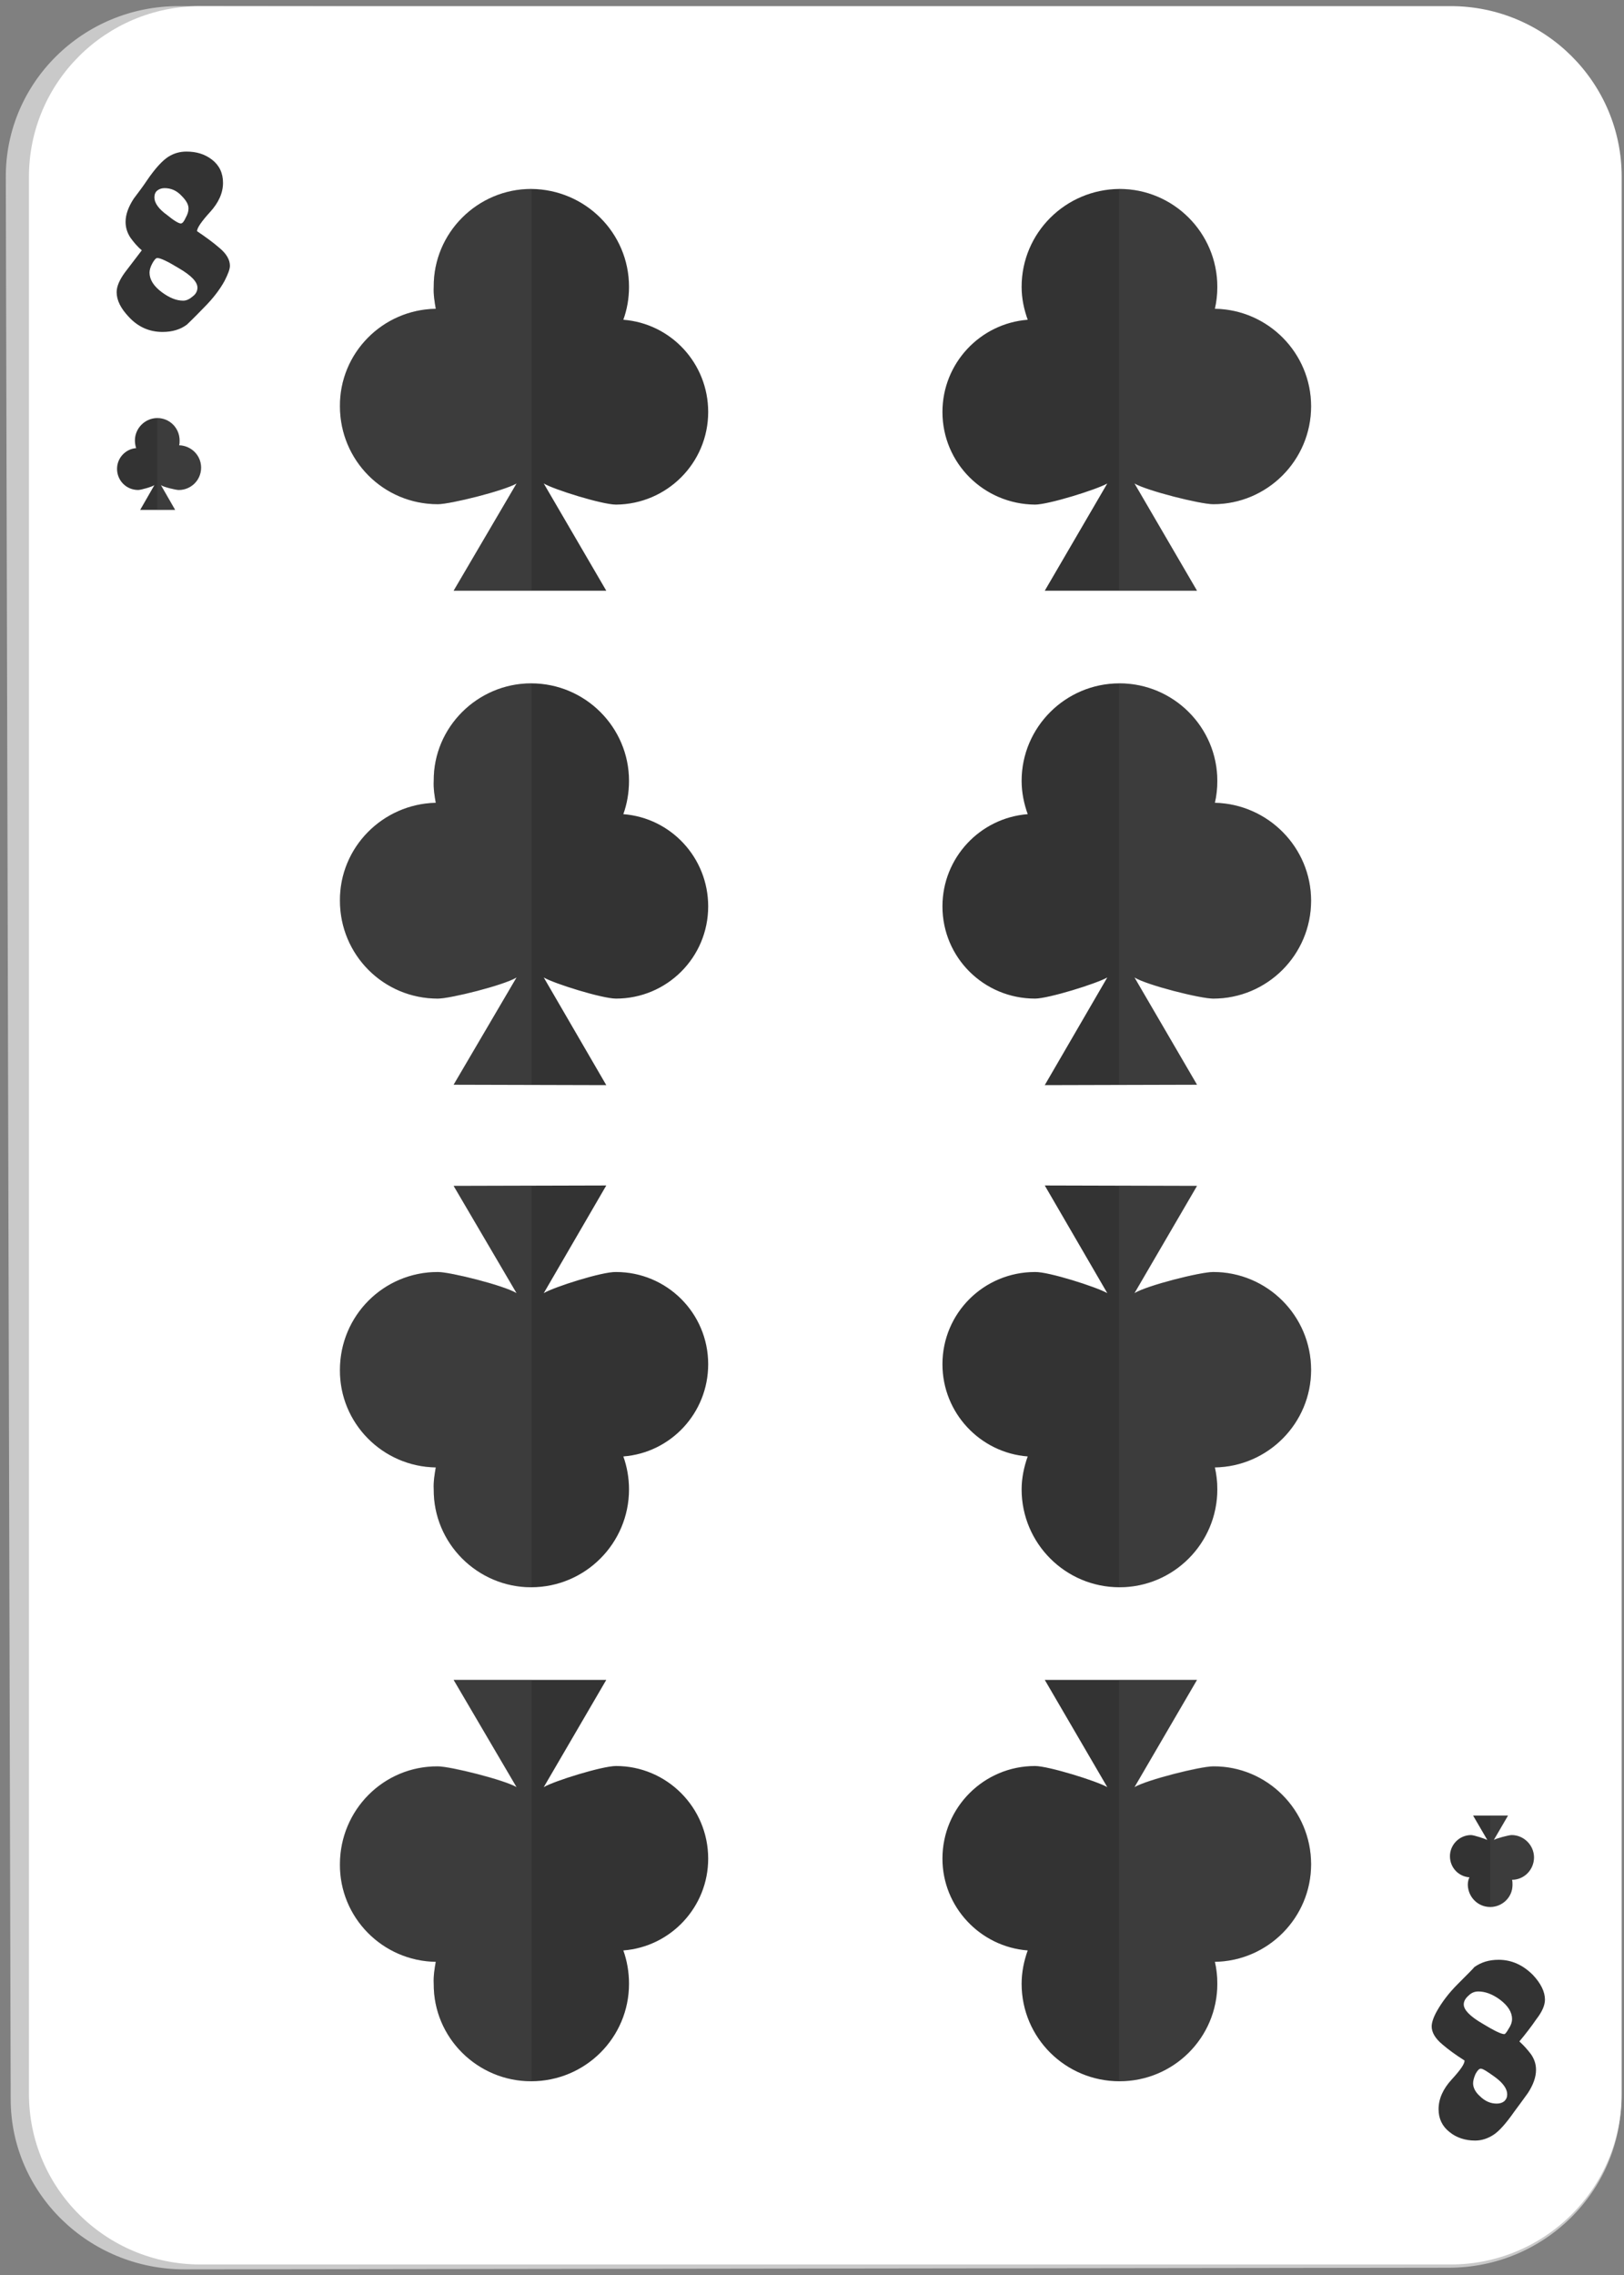 <?xml version="1.0"?>
<svg width="40" height="56" xmlns="http://www.w3.org/2000/svg" xmlns:svg="http://www.w3.org/2000/svg" enable-background="new 0 0 450 450" version="1.1" xml:space="preserve">
 <rect width="100%" height="100%" fill="#808080" stroke="none"/>
 <g class="layer">
  <title>Layer 1</title>
  <g id="svg_2286" transform="translate(-8.714, 0.106) matrix(1, 0, 0, 1, -148.343, -384.785)">
   <g id="svg_2287">
    <g id="svg_2288">
     <g id="svg_2289">
      <path d="m161.6,440.54c-2.36,0 -4.28,-1.88 -4.28,-4.19l-0.12,-47.31c-0.01,-2.33 1.91,-4.22 4.27,-4.21l31.26,0.06c2.35,0 4.26,1.89 4.26,4.22l0,47.2c0,2.31 -1.9,4.19 -4.25,4.19l-31.14,0.04z" fill="#C9C9C9" id="svg_2290"/>
     </g>
     <path d="m161.99,440.42c-2.33,0 -4.22,-1.88 -4.22,-4.2l0,-47.19c0,-2.32 1.89,-4.2 4.22,-4.2l30.8,0c2.32,0 4.21,1.88 4.21,4.2l0,47.19c0,2.32 -1.89,4.2 -4.21,4.2l-30.8,0z" fill="#FFFFFF" id="svg_2291"/>
     <g id="svg_2292">
      <path d="m162.72,391.22c0,0.09 -0.05,0.21 -0.13,0.37c-0.12,0.22 -0.29,0.44 -0.51,0.66c-0.26,0.27 -0.4,0.4 -0.42,0.42c-0.16,0.12 -0.36,0.18 -0.6,0.18c-0.32,0 -0.6,-0.12 -0.83,-0.37c-0.2,-0.21 -0.3,-0.41 -0.3,-0.61c0,-0.14 0.07,-0.3 0.2,-0.48c0.14,-0.18 0.28,-0.37 0.42,-0.55c-0.11,-0.09 -0.2,-0.2 -0.28,-0.31c-0.08,-0.12 -0.12,-0.25 -0.12,-0.39c0,-0.18 0.07,-0.37 0.2,-0.57c0.13,-0.17 0.24,-0.32 0.32,-0.44c0.21,-0.31 0.39,-0.5 0.53,-0.59c0.14,-0.09 0.29,-0.13 0.45,-0.13c0.24,0 0.45,0.06 0.63,0.2c0.18,0.14 0.27,0.33 0.27,0.57c0,0.25 -0.11,0.49 -0.32,0.72c-0.21,0.23 -0.32,0.39 -0.32,0.47c0.21,0.14 0.4,0.28 0.55,0.41c0.17,0.14 0.26,0.29 0.26,0.44zm-0.8,0.54c0,-0.14 -0.15,-0.3 -0.46,-0.48c-0.28,-0.17 -0.45,-0.25 -0.53,-0.25c-0.03,0 -0.07,0.04 -0.12,0.13c-0.05,0.09 -0.07,0.17 -0.07,0.23c0,0.17 0.1,0.33 0.3,0.48c0.19,0.14 0.36,0.21 0.53,0.21c0.08,0 0.16,-0.04 0.24,-0.11c0.08,-0.06 0.11,-0.14 0.11,-0.21zm-0.22,-1.95c0,-0.1 -0.06,-0.2 -0.17,-0.31c-0.12,-0.13 -0.26,-0.19 -0.42,-0.19c-0.07,0 -0.13,0.02 -0.18,0.06s-0.07,0.1 -0.07,0.17c0,0.13 0.1,0.28 0.31,0.43c0.17,0.14 0.29,0.21 0.34,0.21c0.04,0 0.08,-0.05 0.12,-0.14c0.05,-0.09 0.07,-0.16 0.07,-0.23z" fill="#333333" id="svg_2293"/>
     </g>
     <g id="svg_2294">
      <path d="m192.32,434.56c0,-0.09 0.04,-0.22 0.13,-0.38c0.12,-0.21 0.28,-0.43 0.51,-0.66c0.26,-0.26 0.4,-0.4 0.41,-0.42c0.17,-0.12 0.36,-0.18 0.6,-0.18c0.32,0 0.6,0.13 0.84,0.37c0.2,0.21 0.3,0.42 0.3,0.61c0,0.14 -0.07,0.3 -0.21,0.48c-0.13,0.19 -0.27,0.37 -0.42,0.55c0.11,0.1 0.2,0.2 0.29,0.32c0.08,0.12 0.12,0.24 0.12,0.38c0,0.18 -0.07,0.37 -0.2,0.57c-0.13,0.18 -0.24,0.33 -0.33,0.45c-0.21,0.3 -0.38,0.49 -0.52,0.58c-0.14,0.09 -0.29,0.14 -0.45,0.14c-0.24,0 -0.46,-0.07 -0.63,-0.21c-0.18,-0.14 -0.27,-0.33 -0.27,-0.56c0,-0.26 0.11,-0.5 0.32,-0.73c0.21,-0.23 0.32,-0.38 0.32,-0.47c-0.22,-0.14 -0.4,-0.27 -0.55,-0.4c-0.18,-0.15 -0.26,-0.3 -0.26,-0.44zm0.79,-0.54c0,0.13 0.15,0.29 0.46,0.47c0.28,0.17 0.46,0.26 0.54,0.26c0.02,0 0.06,-0.05 0.11,-0.14c0.06,-0.09 0.08,-0.17 0.08,-0.23c0,-0.17 -0.1,-0.33 -0.3,-0.48c-0.19,-0.14 -0.37,-0.2 -0.53,-0.2c-0.09,0 -0.17,0.03 -0.24,0.1c-0.08,0.07 -0.12,0.14 -0.12,0.22zm0.23,1.94c0,0.1 0.05,0.21 0.16,0.31c0.13,0.13 0.27,0.19 0.42,0.19c0.08,0 0.14,-0.02 0.19,-0.06c0.05,-0.05 0.07,-0.1 0.07,-0.17c0,-0.13 -0.1,-0.28 -0.31,-0.43c-0.18,-0.13 -0.29,-0.2 -0.34,-0.2c-0.04,0 -0.08,0.04 -0.13,0.13c-0.04,0.09 -0.06,0.17 -0.06,0.23z" fill="#333333" id="svg_2295"/>
     </g>
    </g>
   </g>
   <g id="svg_2296">
    <path d="m186.98,392.28c0.04,-0.18 0.06,-0.35 0.06,-0.54c0,-1.33 -1.08,-2.41 -2.41,-2.41c-1.33,0.01 -2.41,1.08 -2.41,2.41c0,0.29 0.06,0.56 0.15,0.81c-1.17,0.09 -2.1,1.07 -2.1,2.27c0,1.26 1.02,2.27 2.28,2.28c0.33,0 1.52,-0.37 1.78,-0.52l-1.54,2.64l3.75,0l-1.54,-2.64c0.31,0.18 1.62,0.51 1.94,0.51c1.33,0 2.41,-1.08 2.41,-2.41c0,-1.31 -1.06,-2.38 -2.37,-2.4z" fill="#333333" id="svg_2297"/>
    <path d="m186.98,392.28c0.04,-0.18 0.06,-0.35 0.06,-0.54c0,-1.33 -1.08,-2.41 -2.41,-2.41c0,0 0,0.01 -0.01,0.01l0,9.88l1.92,0l-1.54,-2.64c0.31,0.18 1.62,0.51 1.94,0.51c1.33,0 2.41,-1.08 2.41,-2.41c0,-1.31 -1.06,-2.38 -2.37,-2.4z" fill="#616161" id="svg_2298" opacity="0.2"/>
   </g>
   <g id="svg_2299">
    <path d="m186.98,404.44c0.04,-0.17 0.06,-0.35 0.06,-0.54c0,-1.32 -1.08,-2.4 -2.41,-2.4c-1.33,0 -2.41,1.08 -2.41,2.4c0,0.29 0.06,0.57 0.15,0.82c-1.17,0.09 -2.1,1.07 -2.1,2.27c0,1.26 1.02,2.27 2.28,2.27c0.33,0 1.52,-0.37 1.78,-0.52l-1.54,2.65l3.75,-0.01l-1.54,-2.64c0.31,0.19 1.62,0.52 1.94,0.52c1.33,0 2.41,-1.08 2.41,-2.41c0,-1.31 -1.06,-2.38 -2.37,-2.41z" fill="#333333" id="svg_2300"/>
    <path d="m186.98,404.44c0.04,-0.17 0.06,-0.35 0.06,-0.54c0,-1.32 -1.08,-2.4 -2.41,-2.4c0,0 0,0 -0.01,0l0,9.88l1.92,0l-1.54,-2.64c0.31,0.19 1.62,0.52 1.94,0.52c1.33,0 2.41,-1.08 2.41,-2.41c0,-1.31 -1.06,-2.38 -2.37,-2.41z" fill="#616161" id="svg_2301" opacity="0.2"/>
   </g>
   <g id="svg_2302">
    <path d="m167.79,392.28c-0.03,-0.18 -0.06,-0.35 -0.05,-0.54c-0.01,-1.33 1.08,-2.41 2.4,-2.41c1.33,0.01 2.41,1.08 2.41,2.41c0,0.29 -0.05,0.56 -0.14,0.81c1.17,0.09 2.09,1.07 2.09,2.27c0,1.26 -1.02,2.27 -2.27,2.28c-0.34,0 -1.53,-0.37 -1.78,-0.52l1.54,2.64l-3.76,0l1.55,-2.64c-0.31,0.18 -1.63,0.51 -1.94,0.51c-1.34,0 -2.41,-1.08 -2.41,-2.41c-0.01,-1.31 1.05,-2.38 2.36,-2.4z" fill="#333333" id="svg_2303"/>
    <path d="m167.79,392.28c-0.03,-0.18 -0.06,-0.35 -0.05,-0.54c-0.01,-1.33 1.08,-2.41 2.4,-2.41c0.01,0 0.01,0.01 0.01,0.01l0,9.88l-1.92,0l1.55,-2.64c-0.31,0.18 -1.63,0.51 -1.94,0.51c-1.34,0 -2.41,-1.08 -2.41,-2.41c-0.01,-1.31 1.05,-2.38 2.36,-2.4z" fill="#616161" id="svg_2304" opacity="0.2"/>
   </g>
   <g id="svg_2305">
    <path d="m167.79,404.44c-0.03,-0.17 -0.06,-0.35 -0.05,-0.54c-0.01,-1.32 1.08,-2.4 2.4,-2.4c1.33,0 2.41,1.08 2.41,2.4c0,0.29 -0.05,0.57 -0.14,0.82c1.17,0.09 2.09,1.07 2.09,2.27c0,1.26 -1.02,2.27 -2.27,2.27c-0.34,0 -1.53,-0.37 -1.78,-0.52l1.54,2.65l-3.76,-0.01l1.55,-2.64c-0.31,0.19 -1.63,0.52 -1.94,0.52c-1.34,0 -2.41,-1.08 -2.41,-2.41c-0.01,-1.31 1.05,-2.38 2.36,-2.41z" fill="#333333" id="svg_2306"/>
    <path d="m167.79,404.44c-0.03,-0.17 -0.06,-0.35 -0.05,-0.54c-0.01,-1.32 1.08,-2.4 2.4,-2.4c0.01,0 0.01,0 0.01,0l0,9.88l-1.92,0l1.55,-2.64c-0.31,0.19 -1.63,0.52 -1.94,0.52c-1.34,0 -2.41,-1.08 -2.41,-2.41c-0.01,-1.31 1.05,-2.38 2.36,-2.41z" fill="#616161" id="svg_2307" opacity="0.2"/>
   </g>
   <g id="svg_2308">
    <path d="m186.98,432.97c0.04,0.17 0.06,0.35 0.06,0.54c0,1.33 -1.08,2.4 -2.41,2.4c-1.33,0 -2.41,-1.07 -2.41,-2.4c0,-0.29 0.06,-0.57 0.15,-0.82c-1.17,-0.09 -2.1,-1.07 -2.1,-2.26c0,-1.26 1.02,-2.28 2.28,-2.28c0.33,0 1.52,0.37 1.78,0.52l-1.54,-2.64l3.75,0l-1.54,2.64c0.31,-0.18 1.62,-0.51 1.94,-0.51c1.33,-0.01 2.41,1.08 2.41,2.41c0,1.31 -1.06,2.38 -2.37,2.4z" fill="#333333" id="svg_2309"/>
    <path d="m186.98,432.97c0.04,0.17 0.06,0.35 0.06,0.54c0,1.33 -1.08,2.4 -2.41,2.4c0,0 0,0 -0.01,0l0,-9.88l1.92,0l-1.54,2.64c0.31,-0.19 1.62,-0.52 1.94,-0.52c1.33,0 2.41,1.08 2.41,2.41c0,1.32 -1.06,2.39 -2.37,2.41z" fill="#616161" id="svg_2310" opacity="0.2"/>
   </g>
   <g id="svg_2311">
    <path d="m186.98,420.8c0.04,0.18 0.06,0.35 0.06,0.54c0,1.33 -1.08,2.41 -2.41,2.41c-1.33,0 -2.41,-1.08 -2.41,-2.41c0,-0.28 0.06,-0.56 0.15,-0.81c-1.17,-0.09 -2.1,-1.07 -2.1,-2.27c0,-1.26 1.02,-2.27 2.28,-2.27c0.33,-0.01 1.52,0.37 1.78,0.52l-1.54,-2.65l3.75,0.01l-1.54,2.64c0.31,-0.19 1.62,-0.52 1.94,-0.52c1.33,0 2.41,1.08 2.41,2.41c0,1.31 -1.06,2.38 -2.37,2.4z" fill="#333333" id="svg_2312"/>
    <path d="m186.98,420.8c0.04,0.18 0.06,0.35 0.06,0.54c0,1.33 -1.08,2.41 -2.41,2.41c0,0 0,0 -0.01,0l0,-9.89l1.92,0.01l-1.54,2.64c0.31,-0.19 1.62,-0.52 1.94,-0.52c1.33,0 2.41,1.08 2.41,2.41c0,1.31 -1.06,2.38 -2.37,2.4z" fill="#616161" id="svg_2313" opacity="0.2"/>
   </g>
   <g id="svg_2314">
    <path d="m167.79,432.97c-0.03,0.17 -0.06,0.35 -0.05,0.54c-0.01,1.33 1.08,2.4 2.4,2.4c1.33,0 2.41,-1.07 2.41,-2.4c0,-0.29 -0.05,-0.57 -0.14,-0.82c1.17,-0.09 2.09,-1.07 2.09,-2.26c0,-1.26 -1.02,-2.28 -2.27,-2.28c-0.34,0 -1.53,0.37 -1.78,0.52l1.54,-2.64l-3.76,0l1.55,2.64c-0.31,-0.18 -1.63,-0.51 -1.94,-0.51c-1.34,-0.01 -2.41,1.08 -2.41,2.41c-0.01,1.31 1.05,2.38 2.36,2.4z" fill="#333333" id="svg_2315"/>
    <path d="m167.79,432.97c-0.03,0.17 -0.06,0.35 -0.05,0.54c-0.01,1.33 1.08,2.4 2.4,2.4c0.01,0 0.01,0 0.01,0l0,-9.88l-1.92,0l1.55,2.64c-0.31,-0.19 -1.63,-0.52 -1.94,-0.52c-1.34,0 -2.41,1.08 -2.41,2.41c-0.01,1.32 1.05,2.39 2.36,2.41z" fill="#616161" id="svg_2316" opacity="0.2"/>
   </g>
   <g id="svg_2317">
    <path d="m167.79,420.8c-0.03,0.18 -0.06,0.35 -0.05,0.54c-0.01,1.33 1.08,2.41 2.4,2.41c1.33,0 2.41,-1.08 2.41,-2.41c0,-0.28 -0.05,-0.56 -0.14,-0.81c1.17,-0.09 2.09,-1.07 2.09,-2.27c0,-1.26 -1.02,-2.27 -2.27,-2.27c-0.34,-0.01 -1.53,0.37 -1.78,0.52l1.54,-2.65l-3.76,0.01l1.55,2.64c-0.31,-0.19 -1.63,-0.52 -1.94,-0.52c-1.34,0 -2.41,1.08 -2.41,2.41c-0.01,1.31 1.05,2.38 2.36,2.4z" fill="#333333" id="svg_2318"/>
    <path d="m167.79,420.8c-0.03,0.18 -0.06,0.35 -0.05,0.54c-0.01,1.33 1.08,2.41 2.4,2.41c0.01,0 0.01,0 0.01,0l0,-9.89l-1.92,0.01l1.55,2.64c-0.31,-0.19 -1.63,-0.52 -1.94,-0.52c-1.34,0 -2.41,1.08 -2.41,2.41c-0.01,1.31 1.05,2.38 2.36,2.4z" fill="#616161" id="svg_2319" opacity="0.2"/>
   </g>
   <g id="svg_2320">
    <path d="m161.47,395.64c0.01,-0.04 0.01,-0.08 0.01,-0.12c0,-0.3 -0.24,-0.55 -0.55,-0.55c-0.3,0 -0.55,0.25 -0.55,0.55c0,0.06 0.01,0.13 0.03,0.19c-0.26,0.02 -0.47,0.24 -0.47,0.51c0,0.29 0.23,0.52 0.52,0.52c0.07,0 0.35,-0.08 0.4,-0.12l-0.35,0.61l0.86,0l-0.35,-0.61c0.07,0.05 0.37,0.12 0.44,0.12c0.3,0 0.55,-0.24 0.55,-0.55c0,-0.3 -0.24,-0.54 -0.54,-0.55z" fill="#333333" id="svg_2321"/>
    <path d="m161.47,395.64c0.01,-0.04 0.01,-0.08 0.01,-0.12c0,-0.3 -0.24,-0.55 -0.55,-0.55c0,0 0,0 0,0l0,2.26l0.44,-0.01l-0.35,-0.6c0.07,0.04 0.37,0.12 0.44,0.12c0.3,0 0.55,-0.25 0.55,-0.55c0,-0.3 -0.24,-0.54 -0.54,-0.55z" fill="#616161" id="svg_2322" opacity="0.2"/>
   </g>
   <g id="svg_2323">
    <path d="m194.3,430.95c0.01,0.04 0.01,0.08 0.01,0.13c0,0.3 -0.25,0.54 -0.55,0.54c-0.3,0 -0.54,-0.24 -0.55,-0.54c0,-0.07 0.01,-0.13 0.04,-0.19c-0.27,-0.02 -0.48,-0.24 -0.48,-0.52c0,-0.28 0.23,-0.52 0.52,-0.52c0.07,0 0.34,0.09 0.4,0.12l-0.35,-0.6l0.86,0l-0.35,0.6c0.07,-0.04 0.37,-0.12 0.44,-0.12c0.3,0 0.55,0.25 0.55,0.55c0,0.3 -0.24,0.55 -0.54,0.55z" fill="#333333" id="svg_2324"/>
    <path d="m194.3,430.95c0.01,0.04 0.01,0.08 0.01,0.13c0,0.3 -0.25,0.54 -0.55,0.54c0,0 0,0 0,0l0,-2.25l0.44,0l-0.35,0.6c0.07,-0.04 0.37,-0.11 0.44,-0.11c0.3,-0.01 0.55,0.24 0.55,0.54c0,0.3 -0.24,0.55 -0.54,0.55z" fill="#616161" id="svg_2325" opacity="0.2"/>
   </g>
  </g>
 </g>

</svg>